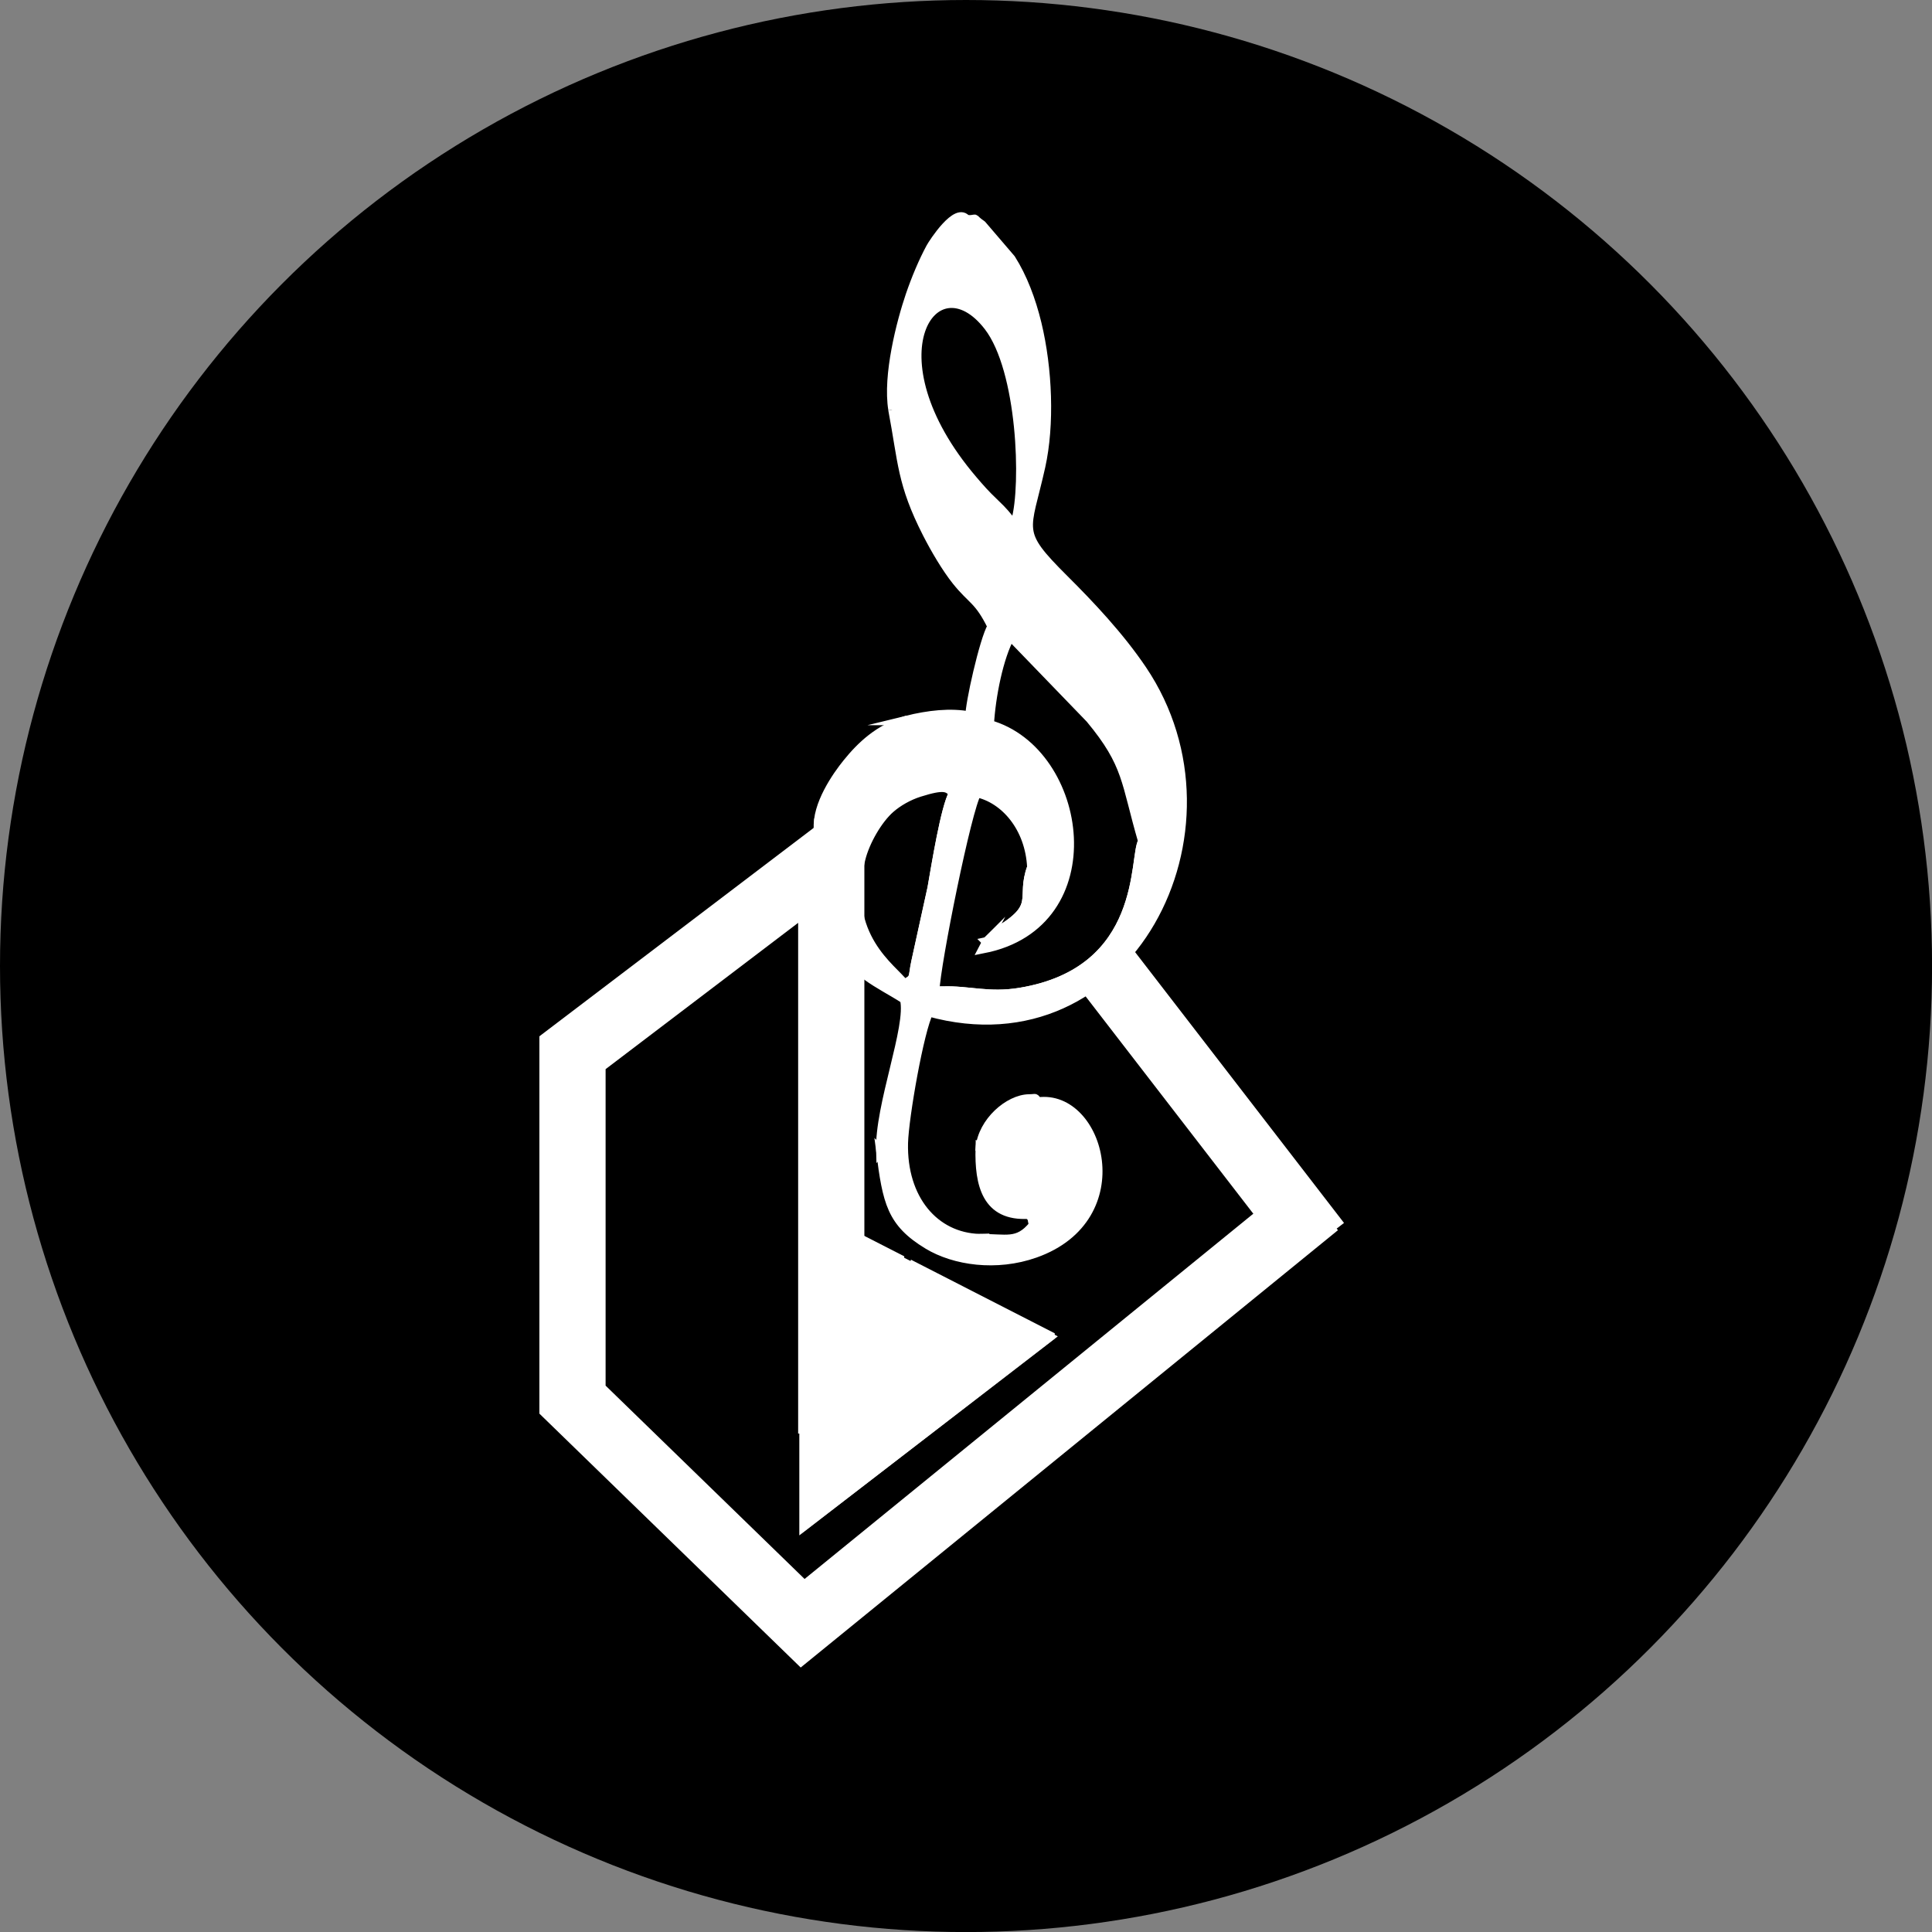 <?xml version="1.0" encoding="UTF-8"?>
<!DOCTYPE svg PUBLIC "-//W3C//DTD SVG 1.1//EN" "http://www.w3.org/Graphics/SVG/1.1/DTD/svg11.dtd">
<!-- Creator: CorelDRAW -->
<svg xmlns="http://www.w3.org/2000/svg" xml:space="preserve" width="41.182mm" height="41.182mm" version="1.1" style="shape-rendering:geometricPrecision; text-rendering:geometricPrecision; image-rendering:optimizeQuality; fill-rule:evenodd; clip-rule:evenodd"
viewBox="0 0 322.69 322.69"
 xmlns:xlink="http://www.w3.org/1999/xlink">
 <rect x="0" y="0" width="322.69" height="322.69" fill="#808080" stroke="none"/>
 <defs>
  <style type="text/css">
   <![CDATA[
    .str0 {stroke:white;stroke-width:11.06;stroke-miterlimit:22.926}
    .str1 {stroke:white;stroke-width:1.57;stroke-miterlimit:22.926}
    .fil1 {fill:none}
    .fil0 {fill:black}
    .fil2 {fill:white}
   ]]>
  </style>
 </defs>
 <g id="Layer_x0020_1">
  <g id="_105556553865344">
   <circle class="fil0" cx="161.35" cy="161.35" r="161.35"/>
   <polyline class="fil1 str0" points="219.98,201.18 134.06,271.12 95.62,233.77 95.62,175.83 138.84,142.99 138.84,171.75 138.84,239.44 "/>
   <path class="fil2 str1" d="M175.38 223.17l-40.55 31.21 0 -51.95 15.35 7.85c-0.84,5.49 -5.03,12.58 2.29,17 1.85,1.12 5.55,0.93 8.25,-0.02 7,-2.47 3.71,-11.83 -0.57,-11.24 -0.36,-0.33 -0.02,-0.22 -0.63,-0.22 -6,0.06 -5.18,8.96 -0.69,8.68 -0.17,-0.66 0.17,0.14 0.34,0.76 -2.85,-0.72 -2.39,-0.42 -4.22,-0.38 -5.89,-3.44 -3.56,-8.44 -2.29,-13.32l22.72 11.63z"/>
   <g>
    <path class="fil2 str1" d="M149.14 68.4c1.67,8.82 1.46,12.3 5.73,20.68 1.3,2.55 3.17,5.75 4.91,7.93 2.65,3.3 3.69,3.06 5.93,7.61 0.85,0.27 -0.25,-0.27 1.01,0.44l-2.84 12.04c-0.58,2.69 0.36,1.54 -1.05,3.93 -4.76,0.6 -5.96,-0.44 -11.85,1.26 -7.14,3.3 -12.32,10.79 -12.83,17.7l-1.46 -1.49c-0.39,6.61 -1.56,10.86 2.53,18.11 3.47,6.15 7.52,7.46 11.88,10.27l1.3 0.66c0.06,0.03 0.23,0.1 0.28,0.12 0.07,0.03 0.28,0.07 0.42,0.12 0.11,5.68 -5.06,17.56 -4.27,27.4 -0.64,-0.98 -0.37,-0.82 -0.9,-1.75 -0.75,-1.32 -0.11,-0.45 -0.81,-1.16 1.09,8.54 1.77,11.91 7.88,15.61 4.44,2.68 11.42,3.7 17.87,1.42 16.76,-5.92 10.77,-26.65 0.52,-25.24 -2.33,3.21 -6.85,0.95 -8.03,8.66l-1.64 -0.98c-0.16,6.08 1.06,11.49 8.1,11.05 1.18,0.21 0.22,-0.08 1.56,0.34 0.86,0.27 1,0.4 1.14,0.45 -0.16,6.45 -7.68,5 -12.41,4.72 1.81,-0.99 0.8,-0.46 1.53,-1.42 -7.6,-0.2 -12.99,-6.62 -12.76,-15.97 0.11,-4.31 2.66,-18.87 4.25,-21.92 33.28,9.22 53.6,-30.41 35.63,-57.1 -3.81,-5.65 -8.78,-10.89 -13.04,-15.13 -8.16,-8.12 -6.36,-7.82 -3.91,-18.85 1.54,-6.95 1.19,-16.29 -0.64,-23.86 -0.95,-3.92 -2.38,-7.72 -4.33,-10.79l-4.84 -5.65c-2.08,-1.46 -0.27,-0.87 -2.59,-0.88 -0.71,2.62 -0.57,0.83 -2.81,3.51 -1.72,2.06 -5.21,10.29 -6.17,13.06 -1.68,4.84 -2.21,16.24 -0.96,21.66l-1.38 -5.3c-0.7,-1.5 -0.03,-0.46 -0.98,-1.29zm20.55 18.58c1.68,-5.97 1.03,-25.2 -4.58,-32.48 -8.96,-11.61 -20.42,4.81 -2.65,25.67 1.21,1.42 2.13,2.46 3.44,3.7 3.72,3.52 1.81,2.74 3.79,3.1zm-18.65 77.39c1.98,-1.02 1.33,-0.97 1.97,-3.85l2.68 -12.21c0.65,-3.69 2.21,-13.45 3.57,-15.81 -0.91,-1.04 -1.48,-1.52 -5.7,-0.19 -1.84,0.58 -3.6,1.6 -4.86,2.7 -2.05,1.78 -4.23,5.48 -4.96,8.51 -3.15,12.98 5.34,18.2 7.29,20.86zm13.79 -7.07l1.75 -1.66c7.34,-4.37 3.81,-5.47 5.76,-10.78 -0.33,-6.71 -4.52,-11.47 -9.19,-12.48 -1.65,2.64 -6.85,28.53 -7.03,33.13l1.36 0.02c4.28,-0.15 7.65,1.1 12.9,0.23 21.3,-3.52 18.91,-22.75 20.5,-25.24 -2.91,-9.96 -2.4,-12.84 -8.78,-20.51l-13.35 -13.82c-1.96,3.56 -3.25,10.08 -3.52,14.85 15.85,4.46 20.07,33.28 -0.99,37.4l0.6 -1.15z"/>
    <path class="fil2 str1" d="M157.48 165.54c-0.66,1.1 1.61,0.89 -1.46,1.33 7.3,1.88 18.79,1.75 26.07,-4.01 6.77,-5.35 10.68,-12.19 9.85,-21.44l-1.06 -0.89c-1.58,2.49 0.8,21.72 -20.49,25.24 -5.25,0.87 -8.62,-0.38 -12.9,-0.23z"/>
    <path class="fil2 str1" d="M149.14 68.4c0.95,0.83 0.28,-0.22 0.98,1.29l1.38 5.3c-1.25,-5.42 -0.72,-16.81 0.96,-21.66 0.96,-2.78 4.45,-11.01 6.17,-13.06 2.24,-2.68 2.1,-0.9 2.81,-3.51 -1.55,-2.38 -5.59,3.88 -5.98,4.6 -1.26,2.33 -2.47,5.22 -3.41,7.97 -1.52,4.46 -3.84,13.38 -2.9,19.08z"/>
    <path class="fil2 str1" d="M151.03 164.37c0.83,1.91 -0.47,1.02 1.92,1.44 1.65,-1.65 0.73,-0.38 1.59,-3.78l2.74 -12.68c1.01,-5.5 2.72,-11.23 3.38,-16.61 -1.01,-0.72 0.16,-0.33 -1.39,-0.23 -1.36,2.36 -2.92,12.12 -3.57,15.82l-2.68 12.21c-0.64,2.88 0,2.83 -1.97,3.85z"/>
    <path class="fil2 str1" d="M136.7 138.51l1.46 1.49c0.52,-6.91 5.69,-14.4 12.83,-17.7 0.5,-0.51 -0.3,-0.2 1.5,-1.25 1.11,-0.65 0.84,-0.35 2.04,-0.63l-3.16 -0.07c-4.59,1.44 -7.51,4.23 -9.84,7.11 -1.72,2.12 -5.16,7 -4.82,11.06z"/>
    <path class="fil2 str1" d="M147.12 192.29c0.7,0.71 0.06,-0.16 0.81,1.16 0.53,0.93 0.25,0.77 0.9,1.75 -0.79,-9.84 4.38,-21.72 4.27,-27.4 -0.13,-0.06 -0.35,-0.09 -0.42,-0.12 -0.05,-0.02 -0.22,-0.1 -0.28,-0.12l-1.3 -0.66c1.12,4.57 -4.25,17.73 -3.99,25.4z"/>
    <path class="fil2 str1" d="M151.36 120.34l3.16 0.07c-1.2,0.28 -0.92,-0.02 -2.04,0.63 -1.8,1.05 -1,0.74 -1.5,1.25 5.89,-1.7 7.09,-0.66 11.85,-1.26 1.41,-2.39 0.47,-1.24 1.05,-3.93l2.84 -12.04c-1.26,-0.71 -0.17,-0.17 -1.01,-0.44 -1.34,2.27 -3.77,13.18 -3.68,15.01 -3.28,-0.63 -6.89,-0.22 -10.67,0.71z"/>
    <path class="fil2 str1" d="M164.82 157.3c7.04,-1.46 9.76,-5.85 9.06,-12.33 -0.93,-0.81 0.27,-0.34 -1.54,-0.1 -1.96,5.3 1.58,6.4 -5.76,10.78l-1.75 1.66z"/>
    <path class="fil2 str1" d="M163.65 206.9c-0.72,0.96 0.28,0.43 -1.53,1.42 4.73,0.28 12.25,1.73 12.41,-4.72 -0.13,-0.05 -0.28,-0.19 -1.14,-0.46 -1.33,-0.42 -0.38,-0.13 -1.56,-0.34 0.79,0.84 0.42,0.34 0.81,1.81 -2.66,3.29 -4.61,2.2 -9,2.29z"/>
    <path class="fil2 str1" d="M163.73 191.75l1.63 0.98c1.18,-7.71 5.69,-5.45 8.03,-8.66 -0.85,-0.79 -0.05,-0.54 -1.51,-0.52 -3.36,0.04 -7.75,3.83 -8.15,8.2z"/>
   </g>
   <polygon class="fil2 str1" points="142.04,206.36 175.22,223.34 134.29,254.85 134.29,206.39 "/>
   <polygon class="fil2" points="179.78,164.42 187.92,156.86 224.48,204.26 215.73,211.01 "/>
  </g>
 </g>
</svg>
